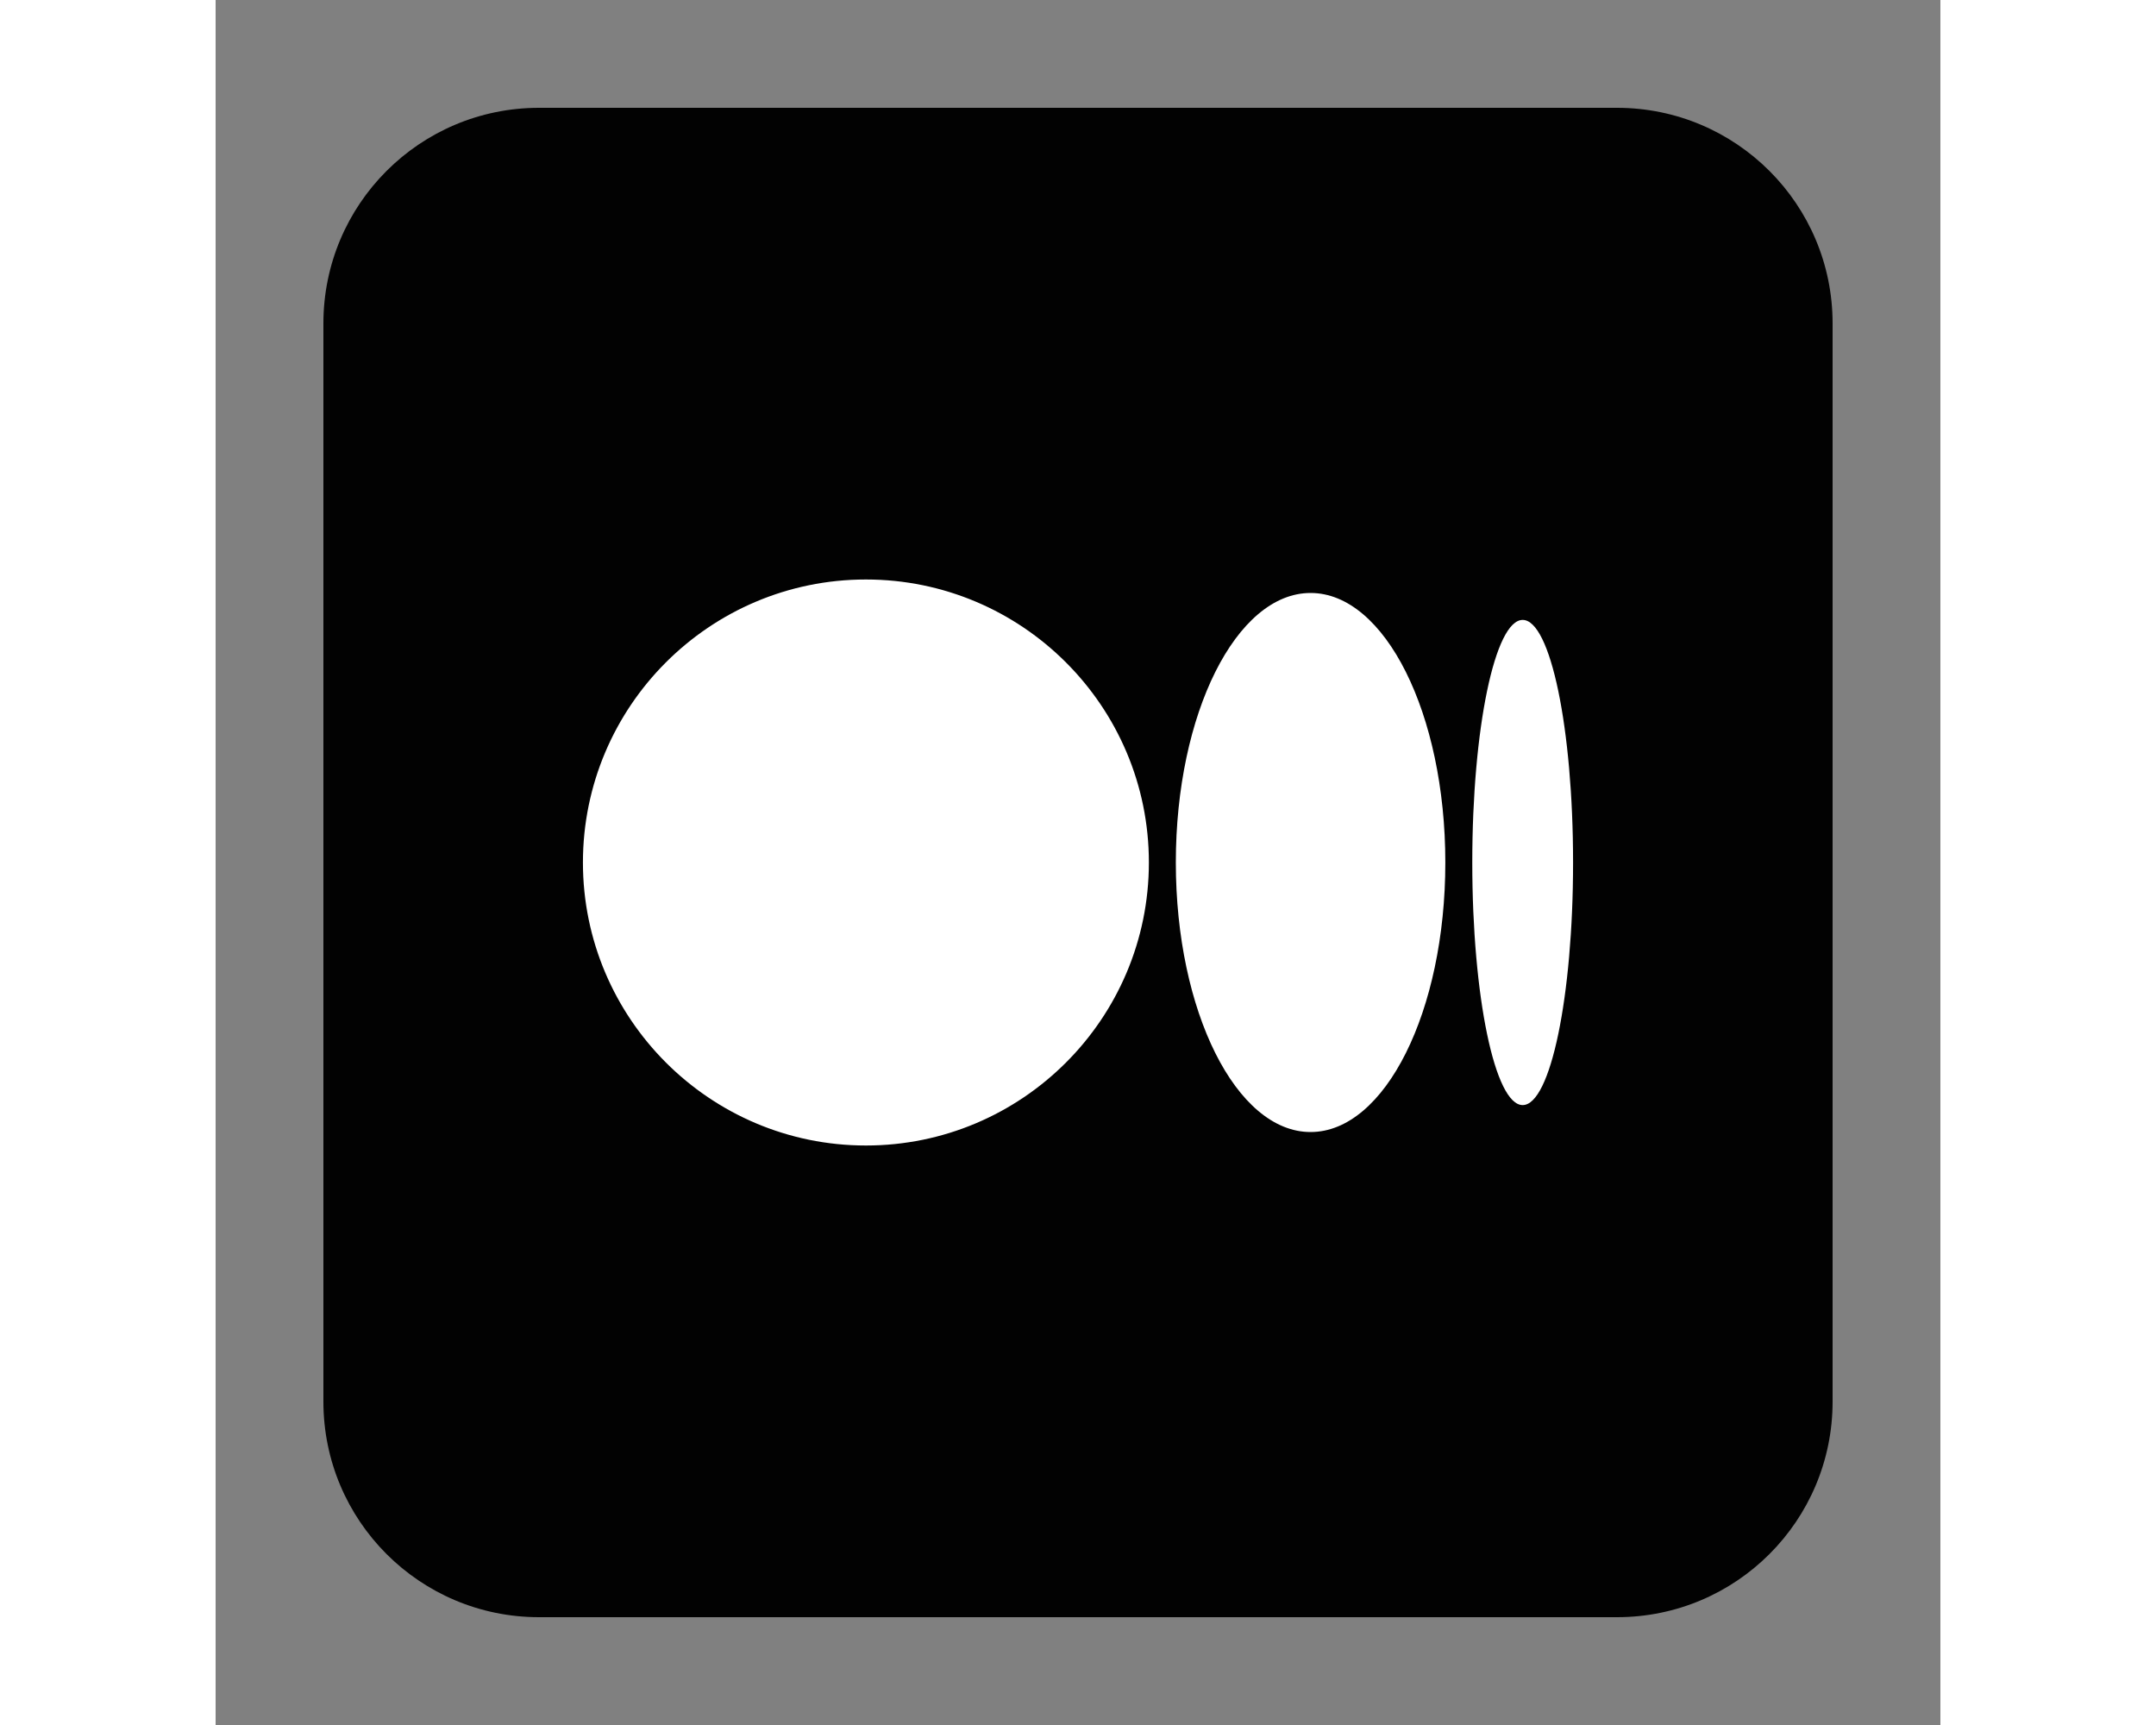 <svg xmlns="http://www.w3.org/2000/svg" viewBox="0 0 64 64" id="medium" width="100" height="80">
    <rect x="0" y="0" width="64" height="64" fill="#808080" stroke="none"/>
    <path fill="#020202" fill-rule="evenodd"
        d="m60,12c0-4.42-3.58-8-8-8H12C7.58,4,4,7.58,4,12v40c0,4.42,3.58,8,8,8h40c4.42,0,8-3.58,8-8V12h0Z"></path>
    <path fill="#fff" fill-rule="evenodd"
        d="m24.13,21.5c5.79,0,10.5,4.7,10.5,10.5s-4.71,10.5-10.5,10.5-10.5-4.71-10.5-10.5,4.7-10.5,10.5-10.5h0Zm16.5.5c2.76,0,5,4.48,5,10s-2.24,10-5,10-5-4.48-5-10,2.24-10,5-10h0Zm7.87,1c1.03,0,1.87,4.03,1.87,9s-.84,9-1.87,9-1.87-4.03-1.87-9,.84-9,1.87-9h0Z"></path>
</svg>